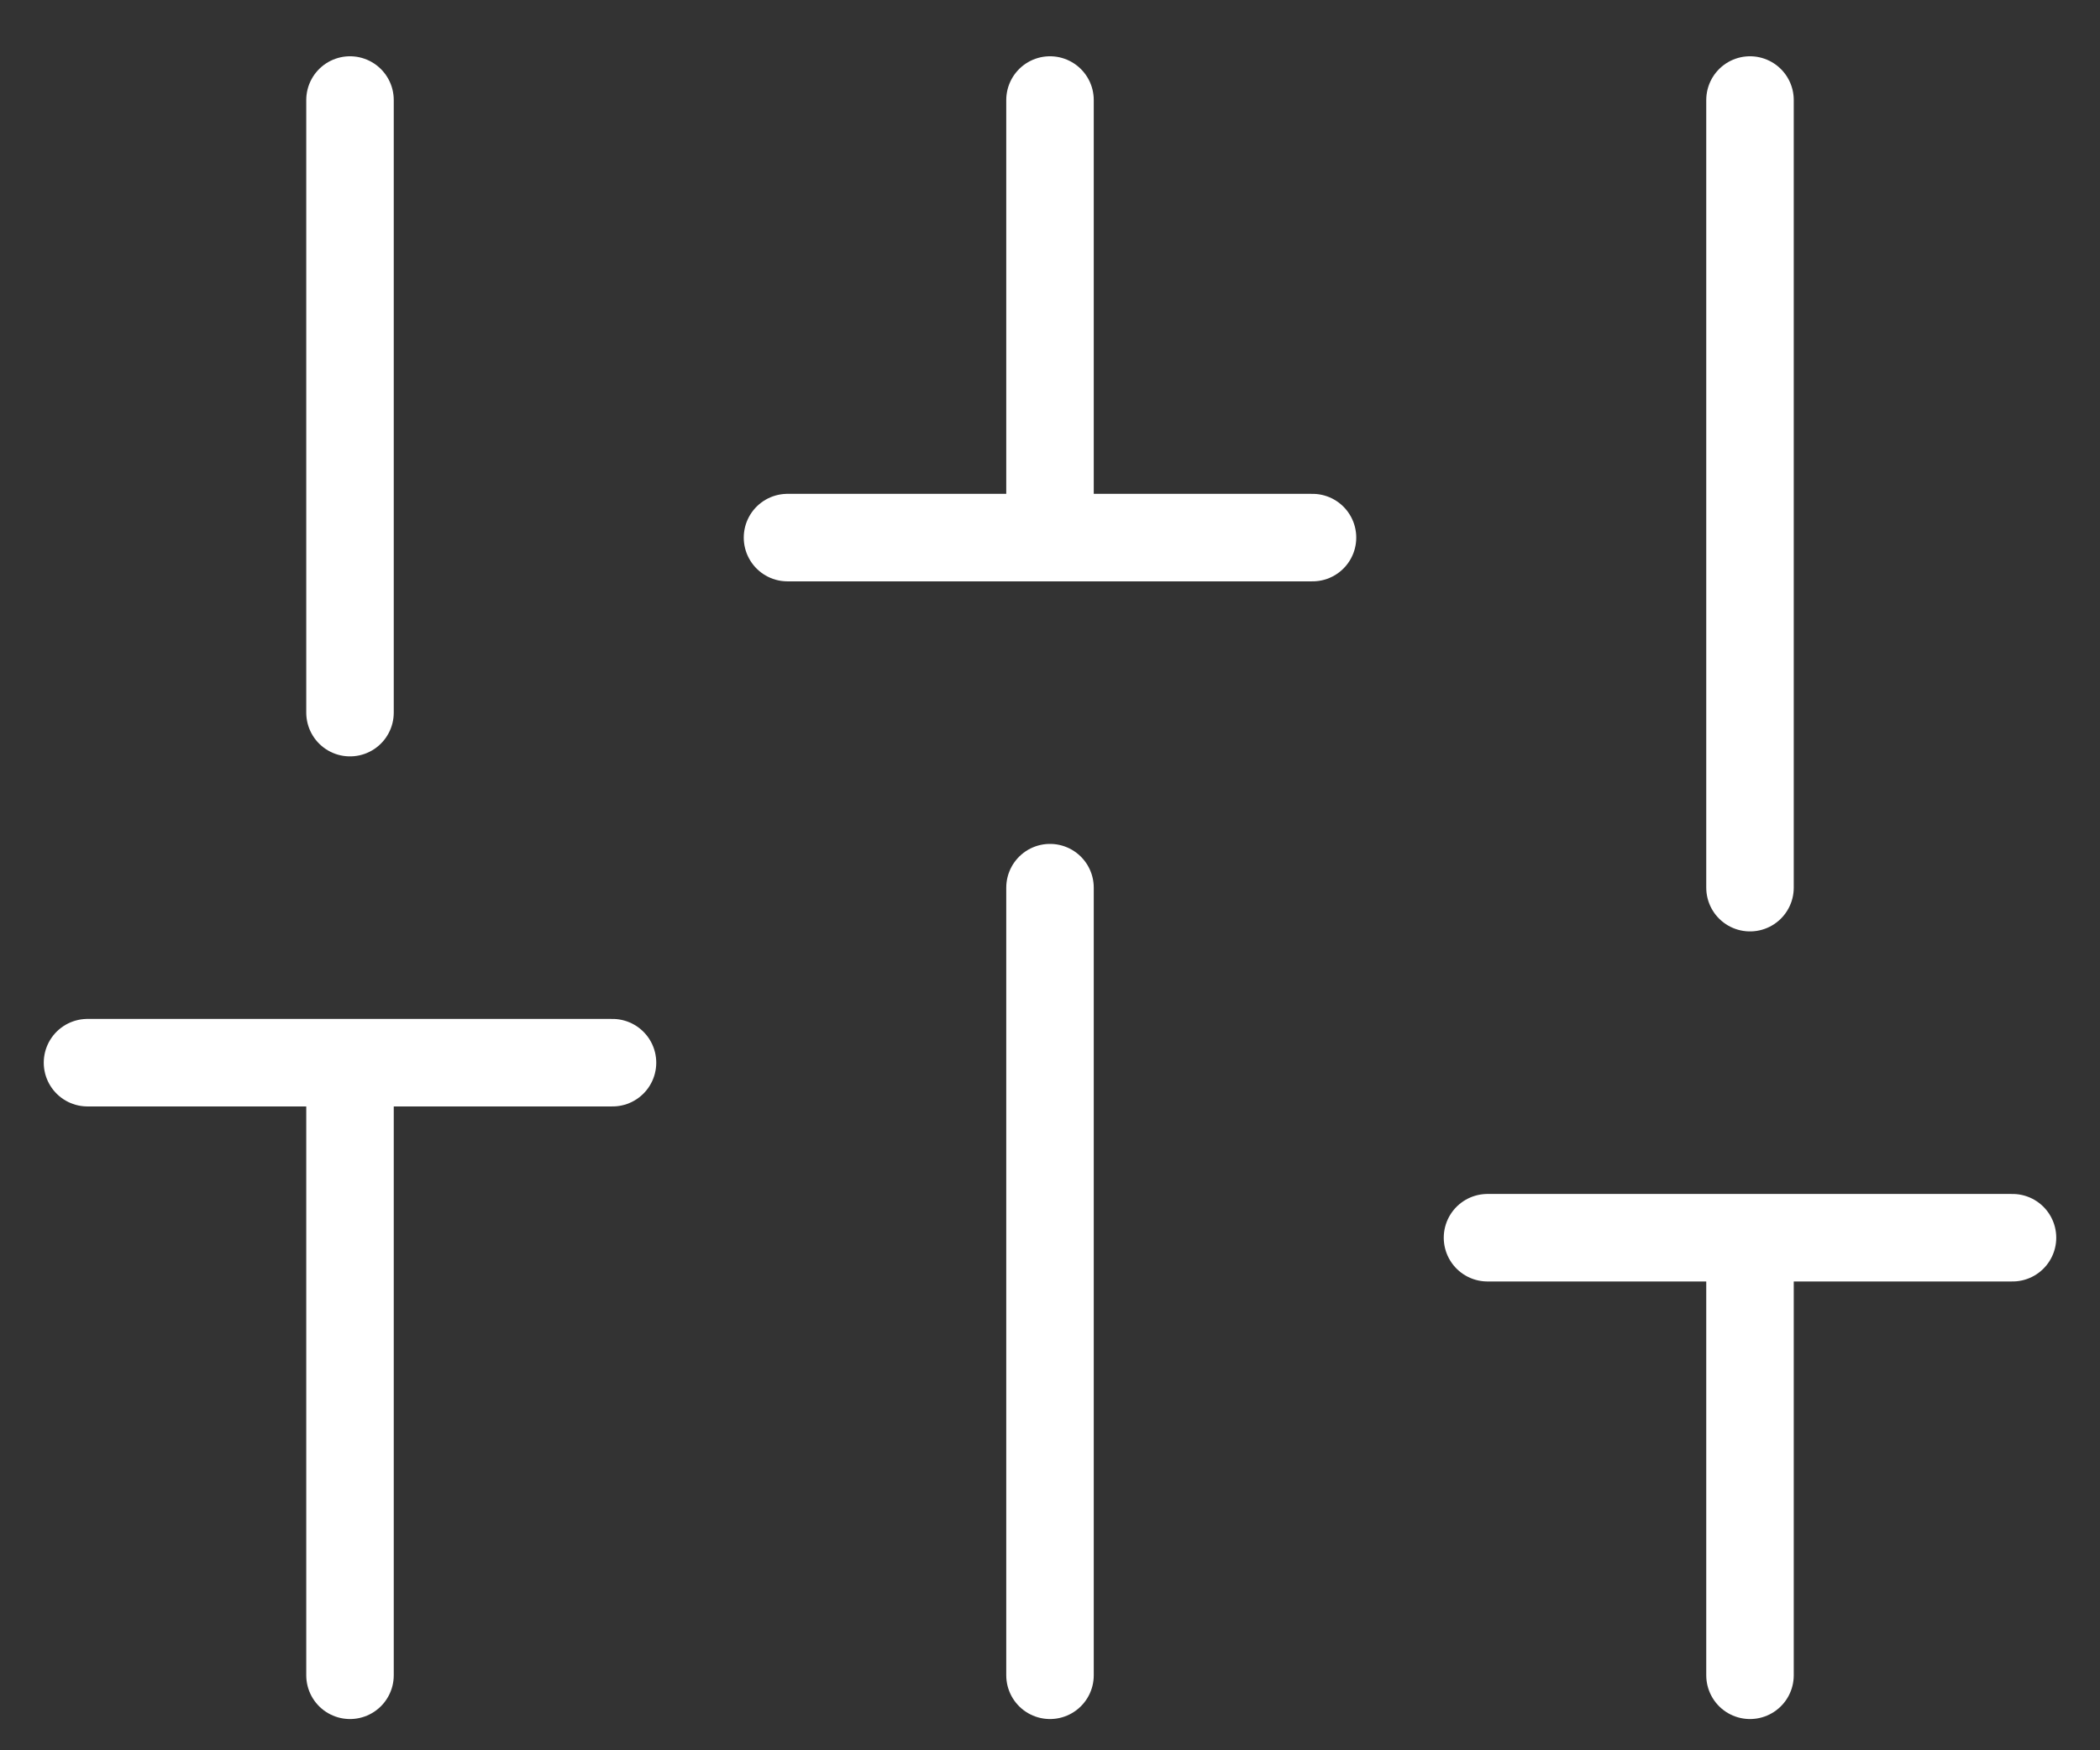 <svg width="24" height="20" viewBox="0 0 24 20" fill="none" xmlns="http://www.w3.org/2000/svg">
<rect x="0" y="0" width="24" height="20" fill="#333333" stroke="none"/>
<path d="M4 19.143V12.143M4 8.143V1.143M12 19.143V10.143M12 6.143V1.143M20 19.143V14.143M20 10.143V1.143M1 12.143H7M9 6.143H15M17 14.143H23" stroke="white" stroke-linecap="round" stroke-linejoin="round"/>
</svg>

